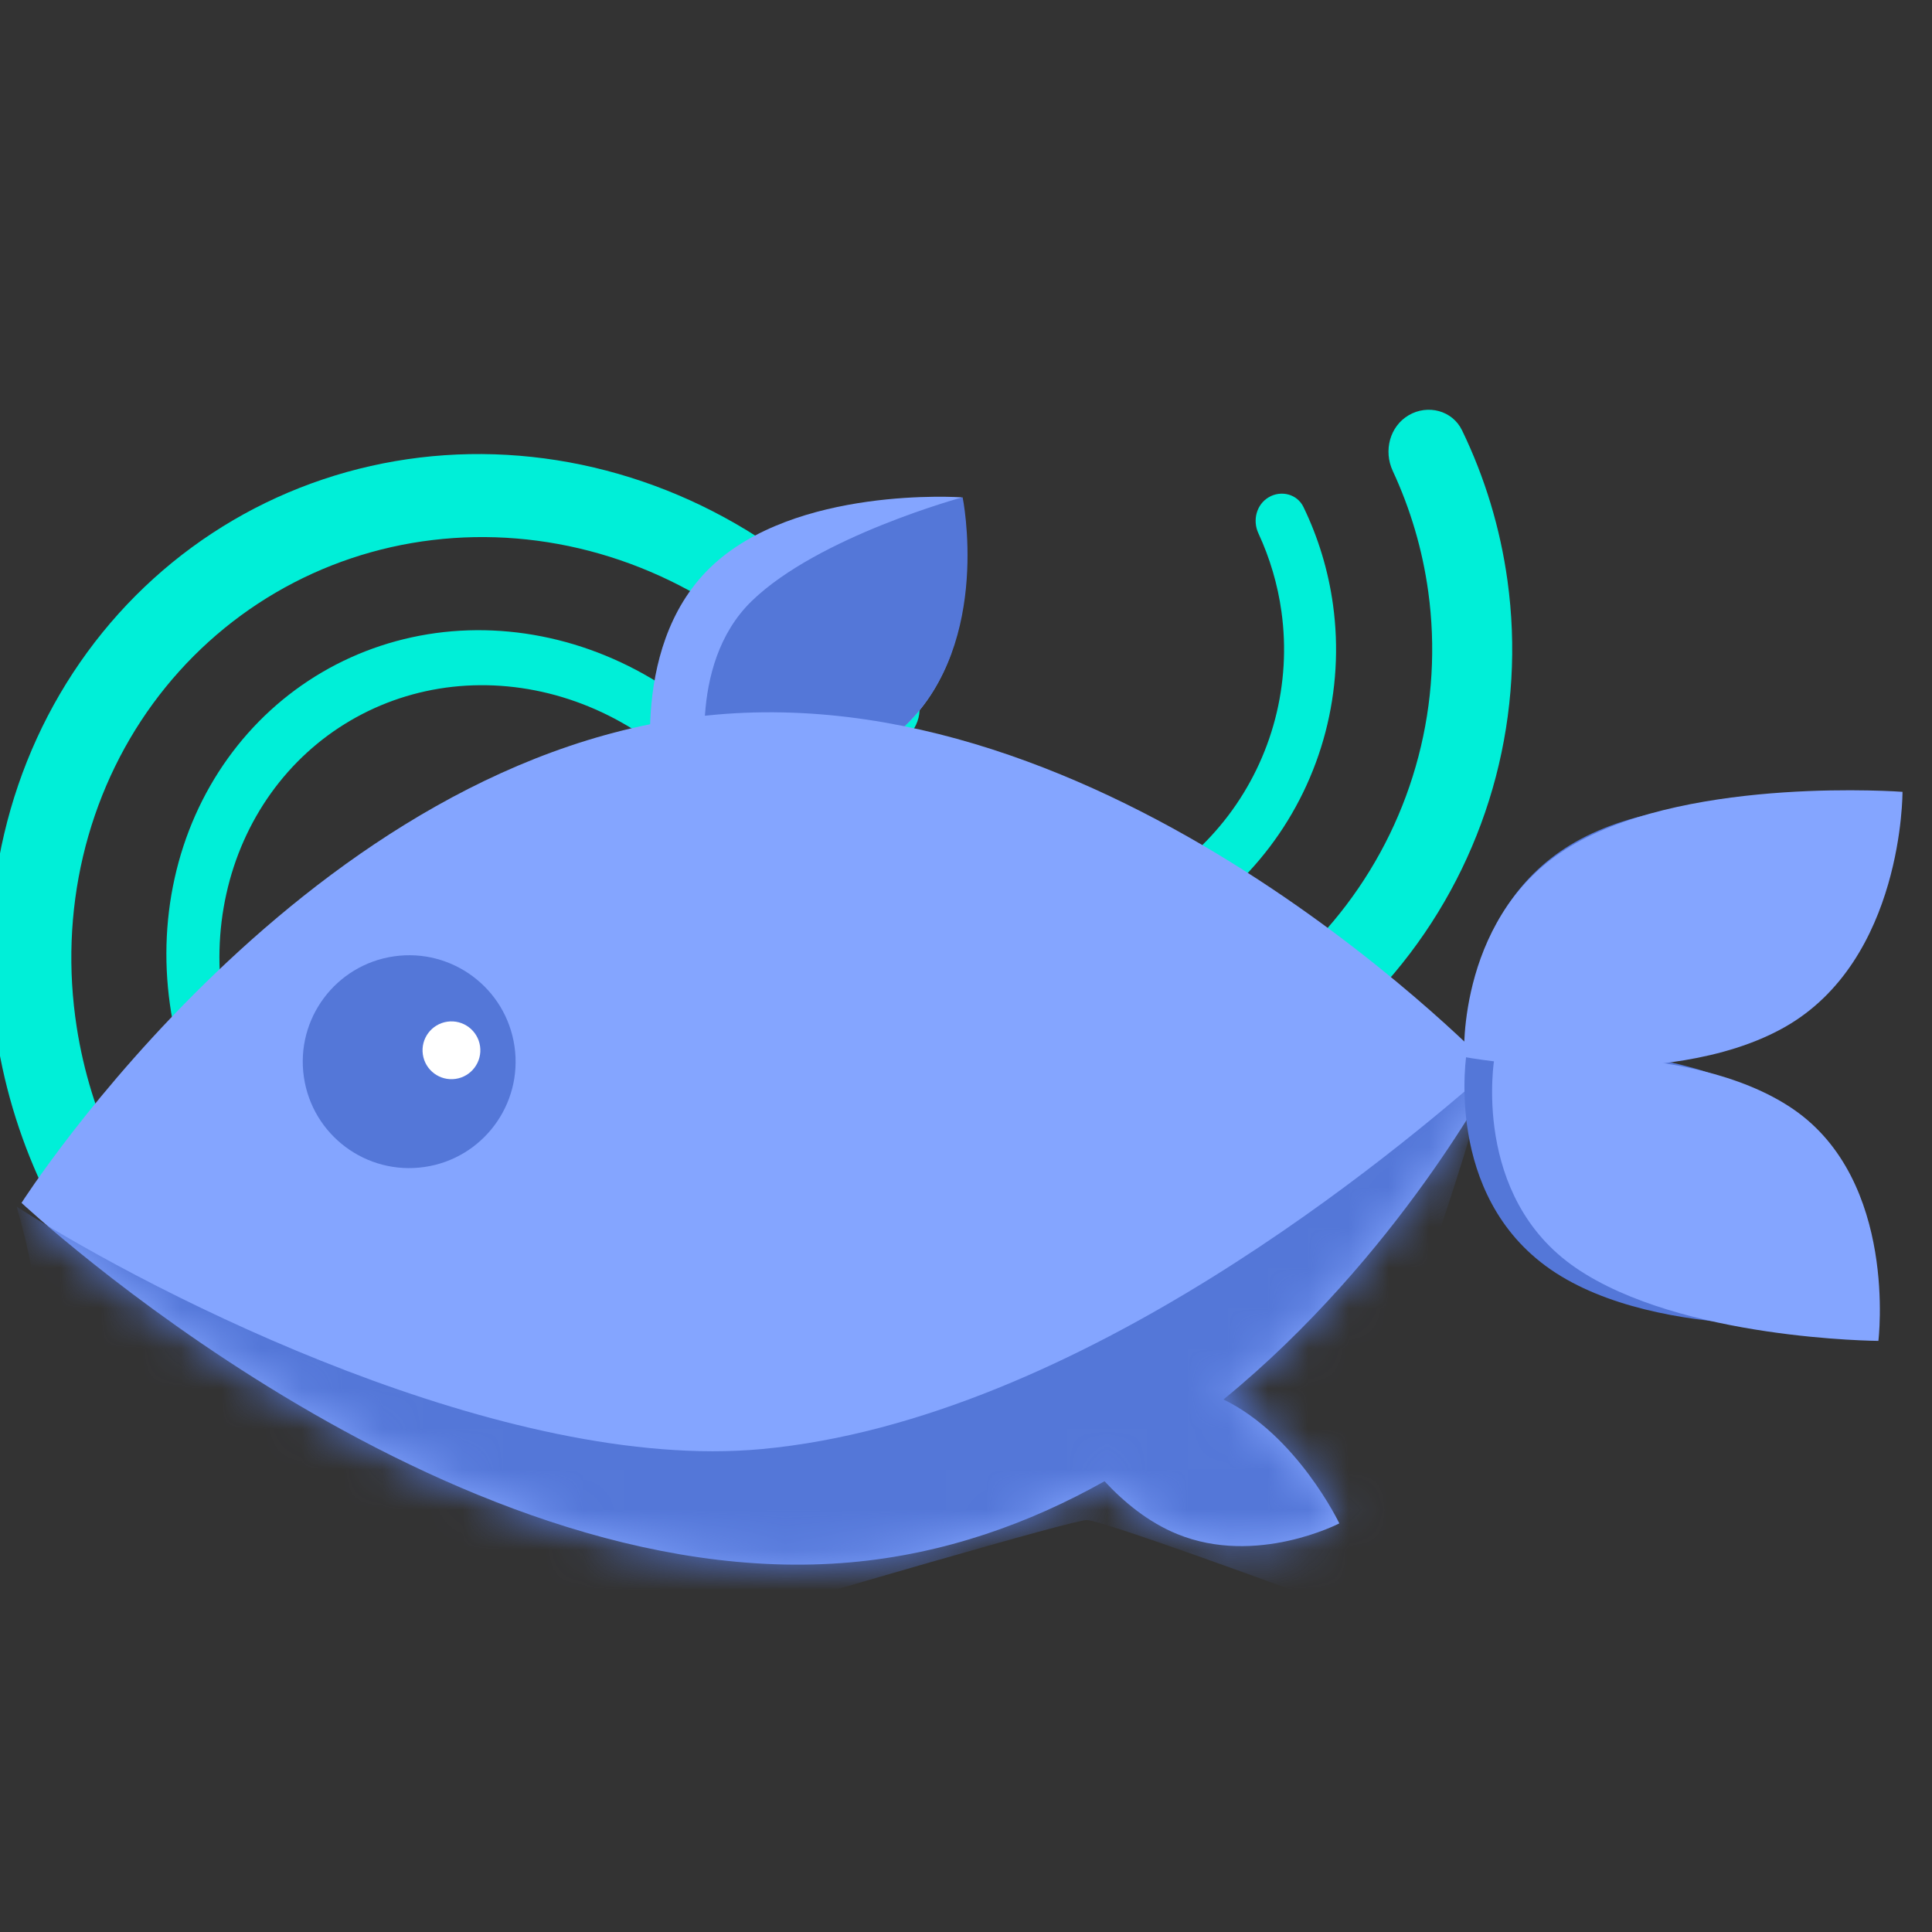<svg width="48" height="48" viewBox="0 0 48 48" fill="none" xmlns="http://www.w3.org/2000/svg">
<rect x="0" y="0" width="48" height="48" fill="#333333" stroke="none"/>
<g clip-path="url(#clip0_721_10047)">
<path d="M15.128 21.951C14.655 22.228 14.492 22.839 14.806 23.289C15.554 24.361 16.466 25.31 17.511 26.102C18.82 27.094 20.311 27.818 21.9 28.234C23.489 28.649 25.145 28.747 26.771 28.523C28.398 28.299 29.965 27.756 31.383 26.927C32.8 26.097 34.04 24.996 35.032 23.687C36.024 22.378 36.748 20.886 37.164 19.297C37.579 17.708 37.678 16.053 37.453 14.426C37.274 13.127 36.893 11.867 36.324 10.691C36.085 10.197 35.473 10.039 34.999 10.316V10.316C34.526 10.594 34.371 11.201 34.602 11.699C35.043 12.647 35.341 13.657 35.484 14.697C35.673 16.066 35.59 17.458 35.241 18.794C34.892 20.131 34.282 21.385 33.448 22.486C32.614 23.587 31.571 24.513 30.379 25.211C29.186 25.909 27.869 26.366 26.5 26.554C25.132 26.743 23.739 26.66 22.403 26.311C21.066 25.961 19.812 25.352 18.711 24.518C17.874 23.884 17.139 23.13 16.528 22.281C16.207 21.836 15.602 21.673 15.128 21.951V21.951Z" fill="#00EFD8"/>
<path d="M22.363 18.44C22.837 18.162 22.999 17.551 22.688 17.099C21.903 15.955 20.948 14.936 19.86 14.082C18.513 13.024 16.986 12.241 15.368 11.775C13.75 11.309 12.071 11.171 10.428 11.368C8.785 11.566 7.21 12.094 5.793 12.924C4.376 13.754 3.144 14.869 2.168 16.205C1.192 17.541 0.491 19.073 0.105 20.712C-0.282 22.351 -0.345 24.066 -0.083 25.758C0.13 27.125 0.551 28.456 1.164 29.701C1.407 30.193 2.019 30.351 2.493 30.074V30.074C2.966 29.796 3.121 29.189 2.885 28.694C2.407 27.687 2.076 26.617 1.906 25.519C1.685 24.096 1.738 22.654 2.063 21.275C2.388 19.896 2.977 18.608 3.798 17.484C4.619 16.361 5.655 15.423 6.847 14.725C8.039 14.027 9.364 13.582 10.746 13.417C12.128 13.251 13.54 13.367 14.901 13.758C16.262 14.15 17.546 14.809 18.679 15.699C19.553 16.384 20.324 17.197 20.968 18.107C21.285 18.555 21.89 18.717 22.363 18.44V18.44Z" fill="#00EFD8"/>
<path d="M18.607 19.915C18.299 20.095 18.193 20.493 18.397 20.785C18.883 21.482 19.476 22.099 20.155 22.613C21.006 23.258 21.976 23.729 23.008 23.999C24.041 24.269 25.117 24.333 26.175 24.187C27.232 24.041 28.251 23.689 29.172 23.149C30.093 22.61 30.899 21.894 31.544 21.044C32.189 20.193 32.66 19.223 32.93 18.19C33.2 17.157 33.264 16.081 33.118 15.024C33.002 14.18 32.754 13.361 32.384 12.596C32.229 12.275 31.831 12.173 31.523 12.353V12.353C31.215 12.533 31.114 12.928 31.265 13.251C31.551 13.868 31.745 14.524 31.838 15.2C31.961 16.09 31.907 16.995 31.68 17.863C31.453 18.732 31.057 19.548 30.515 20.263C29.972 20.979 29.294 21.581 28.519 22.035C27.744 22.488 26.888 22.785 25.998 22.907C25.109 23.03 24.204 22.976 23.335 22.749C22.466 22.522 21.651 22.126 20.935 21.584C20.392 21.172 19.913 20.681 19.516 20.13C19.308 19.84 18.915 19.735 18.607 19.915V19.915Z" fill="#00EFD8"/>
<path d="M18.885 20.475C19.193 20.295 19.298 19.898 19.097 19.603C18.573 18.834 17.938 18.147 17.216 17.57C16.326 16.86 15.322 16.33 14.26 16.01C13.198 15.69 12.099 15.586 11.025 15.704C9.952 15.823 8.925 16.162 8.004 16.701C7.082 17.241 6.285 17.97 5.656 18.848C5.027 19.726 4.579 20.735 4.339 21.818C4.098 22.901 4.069 24.037 4.253 25.16C4.402 26.072 4.69 26.962 5.105 27.796C5.263 28.115 5.661 28.218 5.969 28.037V28.037C6.277 27.857 6.378 27.462 6.223 27.141C5.899 26.466 5.672 25.75 5.552 25.016C5.397 24.072 5.421 23.117 5.624 22.206C5.826 21.295 6.203 20.446 6.732 19.707C7.261 18.969 7.932 18.355 8.707 17.902C9.482 17.448 10.345 17.163 11.248 17.063C12.151 16.964 13.075 17.051 13.969 17.32C14.862 17.589 15.707 18.035 16.455 18.633C17.036 19.097 17.55 19.645 17.979 20.258C18.184 20.55 18.577 20.655 18.885 20.475V20.475Z" fill="#00EFD8"/>
<path d="M22.519 18.003C20.415 20.046 16.271 19.752 16.271 19.752C16.271 19.752 15.537 16.148 17.641 14.105C19.744 12.063 23.888 12.356 23.888 12.356C23.888 12.356 24.622 15.961 22.519 18.003Z" fill="#84A5FF"/>
<path d="M22.517 18.003C20.861 19.611 17.597 19.38 17.597 19.38C17.597 19.38 17.019 16.541 18.676 14.933C20.332 13.325 23.916 12.354 23.916 12.354C23.916 12.354 24.65 15.932 22.517 18.003Z" fill="#5477D8"/>
<path fill-rule="evenodd" clip-rule="evenodd" d="M0.535 29.885C0.535 29.885 11.034 39.715 21.142 38.815C23.473 38.607 25.58 37.847 27.442 36.801C27.923 37.319 28.53 37.82 29.247 38.113C31.217 38.918 33.275 37.848 33.275 37.848C33.275 37.848 32.227 35.655 30.397 34.77C34.75 31.211 37.143 26.625 37.143 26.625C37.143 26.625 27.902 16.855 17.793 17.755C7.684 18.655 0.535 29.885 0.535 29.885Z" fill="#84A5FF"/>
<mask id="mask0_721_10047" style="mask-type:alpha" maskUnits="userSpaceOnUse" x="0" y="17" width="38" height="22">
<path fill-rule="evenodd" clip-rule="evenodd" d="M0.535 29.885C0.535 29.885 11.034 39.715 21.142 38.815C23.473 38.607 25.58 37.847 27.442 36.801C27.923 37.319 28.53 37.82 29.247 38.113C31.217 38.918 33.275 37.848 33.275 37.848C33.275 37.848 32.227 35.655 30.397 34.77C34.75 31.211 37.143 26.625 37.143 26.625C37.143 26.625 27.902 16.855 17.793 17.755C7.684 18.655 0.535 29.885 0.535 29.885Z" fill="#84A5FF"/>
</mask>
<g mask="url(#mask0_721_10047)">
<path d="M0.414 29.98C3.939 32.232 12.576 36.59 18.921 36.002C26.853 35.268 34.785 28.511 36.988 26.602C36.518 28.364 35.715 30.763 35.372 31.742L33.022 34.68L35.372 37.324L33.757 40.115C31.651 39.331 27.353 37.765 27 37.765C26.648 37.765 20.292 39.625 17.159 40.556C15.592 40.311 11.754 39.498 8.933 38.205C5.408 36.59 0.561 33.946 0.855 33.211C1.09 32.624 0.659 30.812 0.414 29.98Z" fill="#5477D8"/>
</g>
<circle cx="10.166" cy="26.377" r="2.644" transform="rotate(-8.255 10.166 26.377)" fill="#5477D8"/>
<circle cx="11.216" cy="26.094" r="0.718" transform="rotate(-8.255 11.216 26.094)" fill="white"/>
<path d="M44.226 25.416C41.328 27.06 36.44 26.14 36.44 26.14C36.44 26.14 36.251 22.556 39.149 20.913C42.047 19.269 46.935 20.188 46.935 20.188C46.935 20.188 47.124 23.773 44.226 25.416Z" fill="#5477D8"/>
<path d="M44.109 27.444C41.415 25.588 36.442 26.133 36.442 26.133C36.442 26.133 35.836 29.687 38.53 31.543C41.224 33.399 46.198 32.854 46.198 32.854C46.198 32.854 46.803 29.3 44.109 27.444Z" fill="#5477D8"/>
<path d="M44.331 25.524C41.37 27.193 36.376 26.26 36.376 26.26C36.376 26.26 36.182 22.621 39.143 20.953C42.104 19.284 47.267 19.673 47.267 19.673C47.267 19.673 47.292 23.856 44.331 25.524Z" fill="#84A5FF"/>
<path d="M44.551 27.556C41.942 25.77 37.127 26.294 37.127 26.294C37.127 26.294 36.541 29.713 39.149 31.499C41.758 33.284 46.668 33.314 46.668 33.314C46.668 33.314 47.159 29.341 44.551 27.556Z" fill="#84A5FF"/>
</g>
<defs>
<clipPath id="clip0_721_10047">
<rect width="48" height="48" fill="white" transform="translate(0 48) rotate(-90)"/>
</clipPath>
</defs>
</svg>
